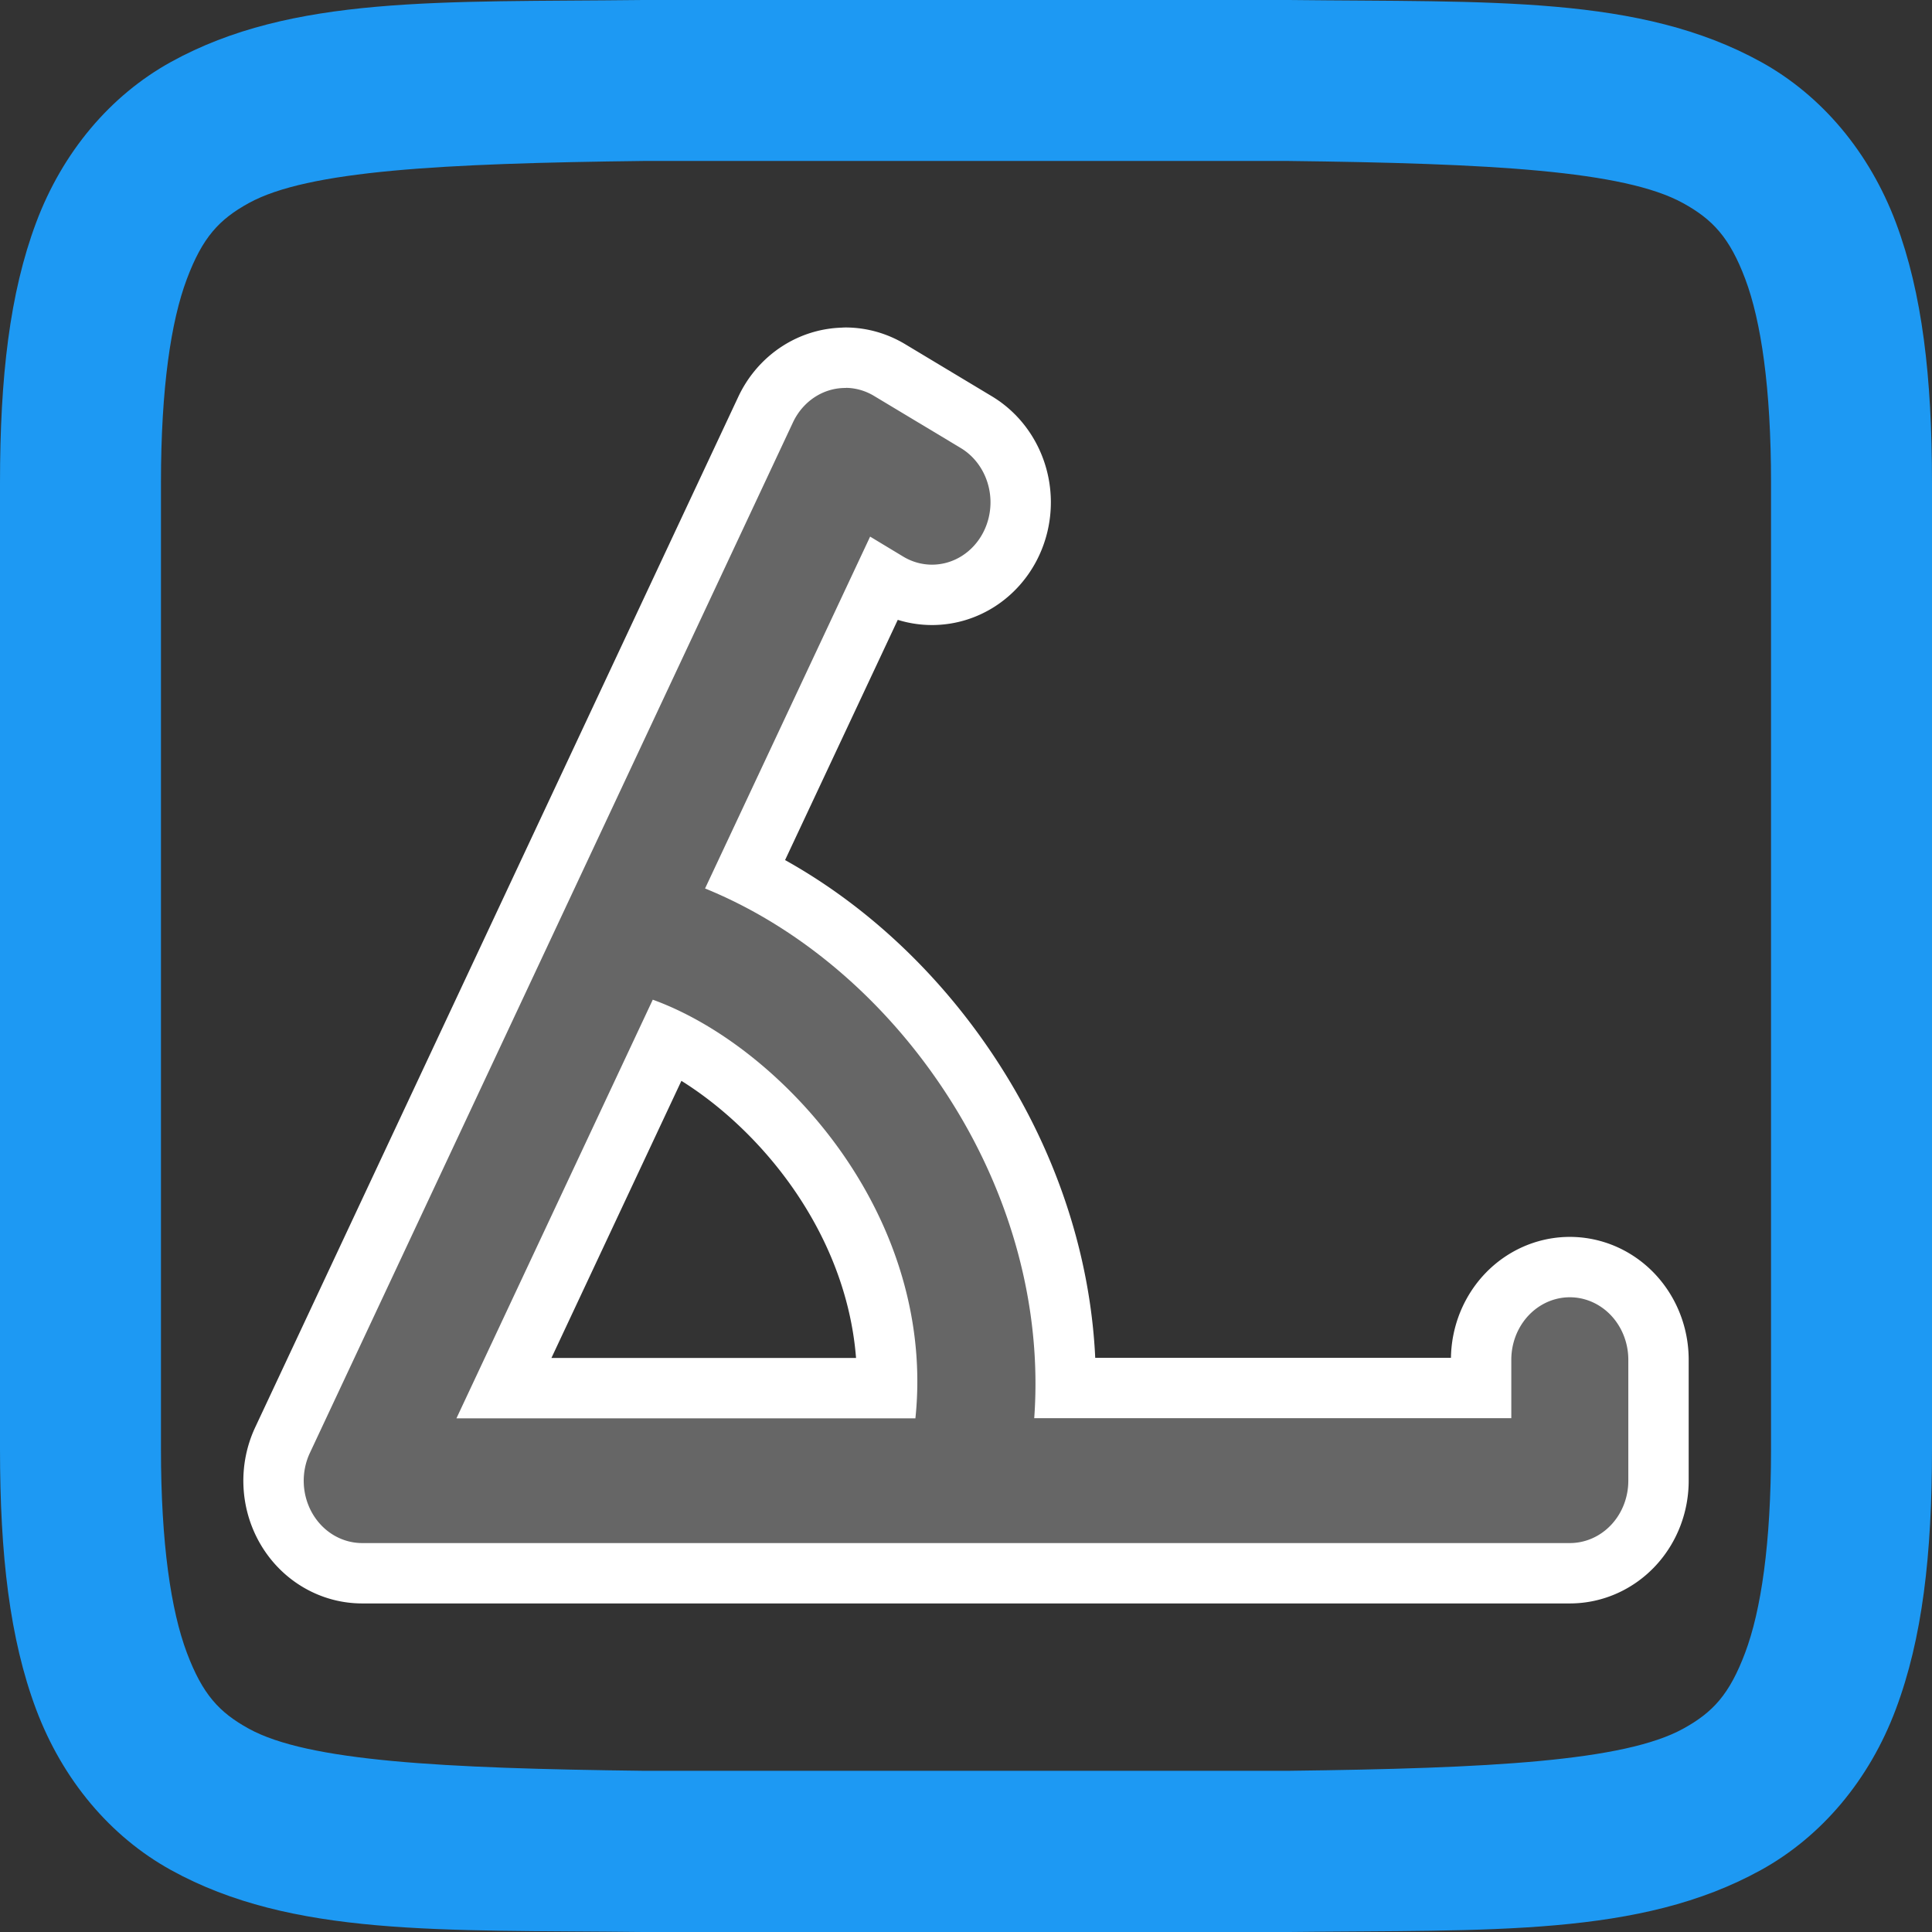 <svg height="16" width="16" xmlns="http://www.w3.org/2000/svg"><rect width="100%" height="100%" fill="#333333" stroke="none"/><g stroke="#666" transform="matrix(1 0 0 1 0 -0)"><path d="m7.006 3.213a.484.516 0 0 0 -.439.285l-4 8.533a.484.516 0 0 0 .434.748h4.984 5.016a.484.516 0 0 0 .484-.518v-1a.484.517 0 0 0 -.969 0v.484h-3.951c.068-.938-.205-1.841-.66-2.58-.517-.841-1.261-1.48-2.066-1.807l1.367-2.914.275.166a.484.516 0 1 0 .475-.9l-.719-.432a.484.516 0 0 0 -.23-.066zm-1.6 5.066c.605.219 1.261.758 1.689 1.455.373.606.56 1.305.486 2.012h-3.801z" fill="none" stroke="#fff" stroke-linecap="round" stroke-linejoin="round"/><path d="m7.006 3.213a.484.516 0 0 0 -.439.285l-4 8.533a.484.516 0 0 0 .434.748h4.984 5.016a.484.516 0 0 0 .484-.518v-1a.484.517 0 0 0 -.969 0v.484h-3.951c.068-.938-.205-1.841-.66-2.58-.517-.841-1.261-1.48-2.066-1.807l1.367-2.914.275.166a.484.516 0 1 0 .475-.9l-.719-.432a.484.516 0 0 0 -.23-.066zm-1.6 5.066c.605.219 1.261.758 1.689 1.455.373.606.56 1.305.486 2.012h-3.801z" fill="#666" stroke="none"/></g><path d="m245.054 264.949c-1.678.019-2.905-.041-3.909.513-.502.277-.898.746-1.117 1.331s-.299 1.279-.299 2.156v8c0 .877.08 1.571.299 2.156.22.585.615 1.054 1.117 1.331 1.004.554 2.231.494 3.909.513h.005 5.339.005c1.678-.019 2.905.041 3.909-.513.502-.277.898-.746 1.117-1.331.22-.585.3-1.279.3-2.156v-8c0-.877-.08-1.571-.299-2.156-.22-.585-.615-1.054-1.117-1.331-1.004-.554-2.231-.494-3.909-.513h-.005-2.003-3.336zm.008 1.333h.008 3.326 2c1.678.02 2.783.08 3.271.349.245.135.386.284.516.63.13.347.213.898.213 1.687v8c0 .79-.084 1.341-.214 1.687-.13.347-.268.495-.513.63-.488.269-1.595.329-3.273.349h-5.326-.008c-1.678-.02-2.785-.08-3.273-.349-.245-.135-.383-.284-.513-.63-.13-.347-.214-.898-.214-1.687v-8c0-.79.084-1.341.214-1.687.13-.347.268-.495.513-.63.488-.269 1.595-.329 3.273-.349z" fill="#1d99f3" transform="translate(-239.729 -264.949)"/></svg>